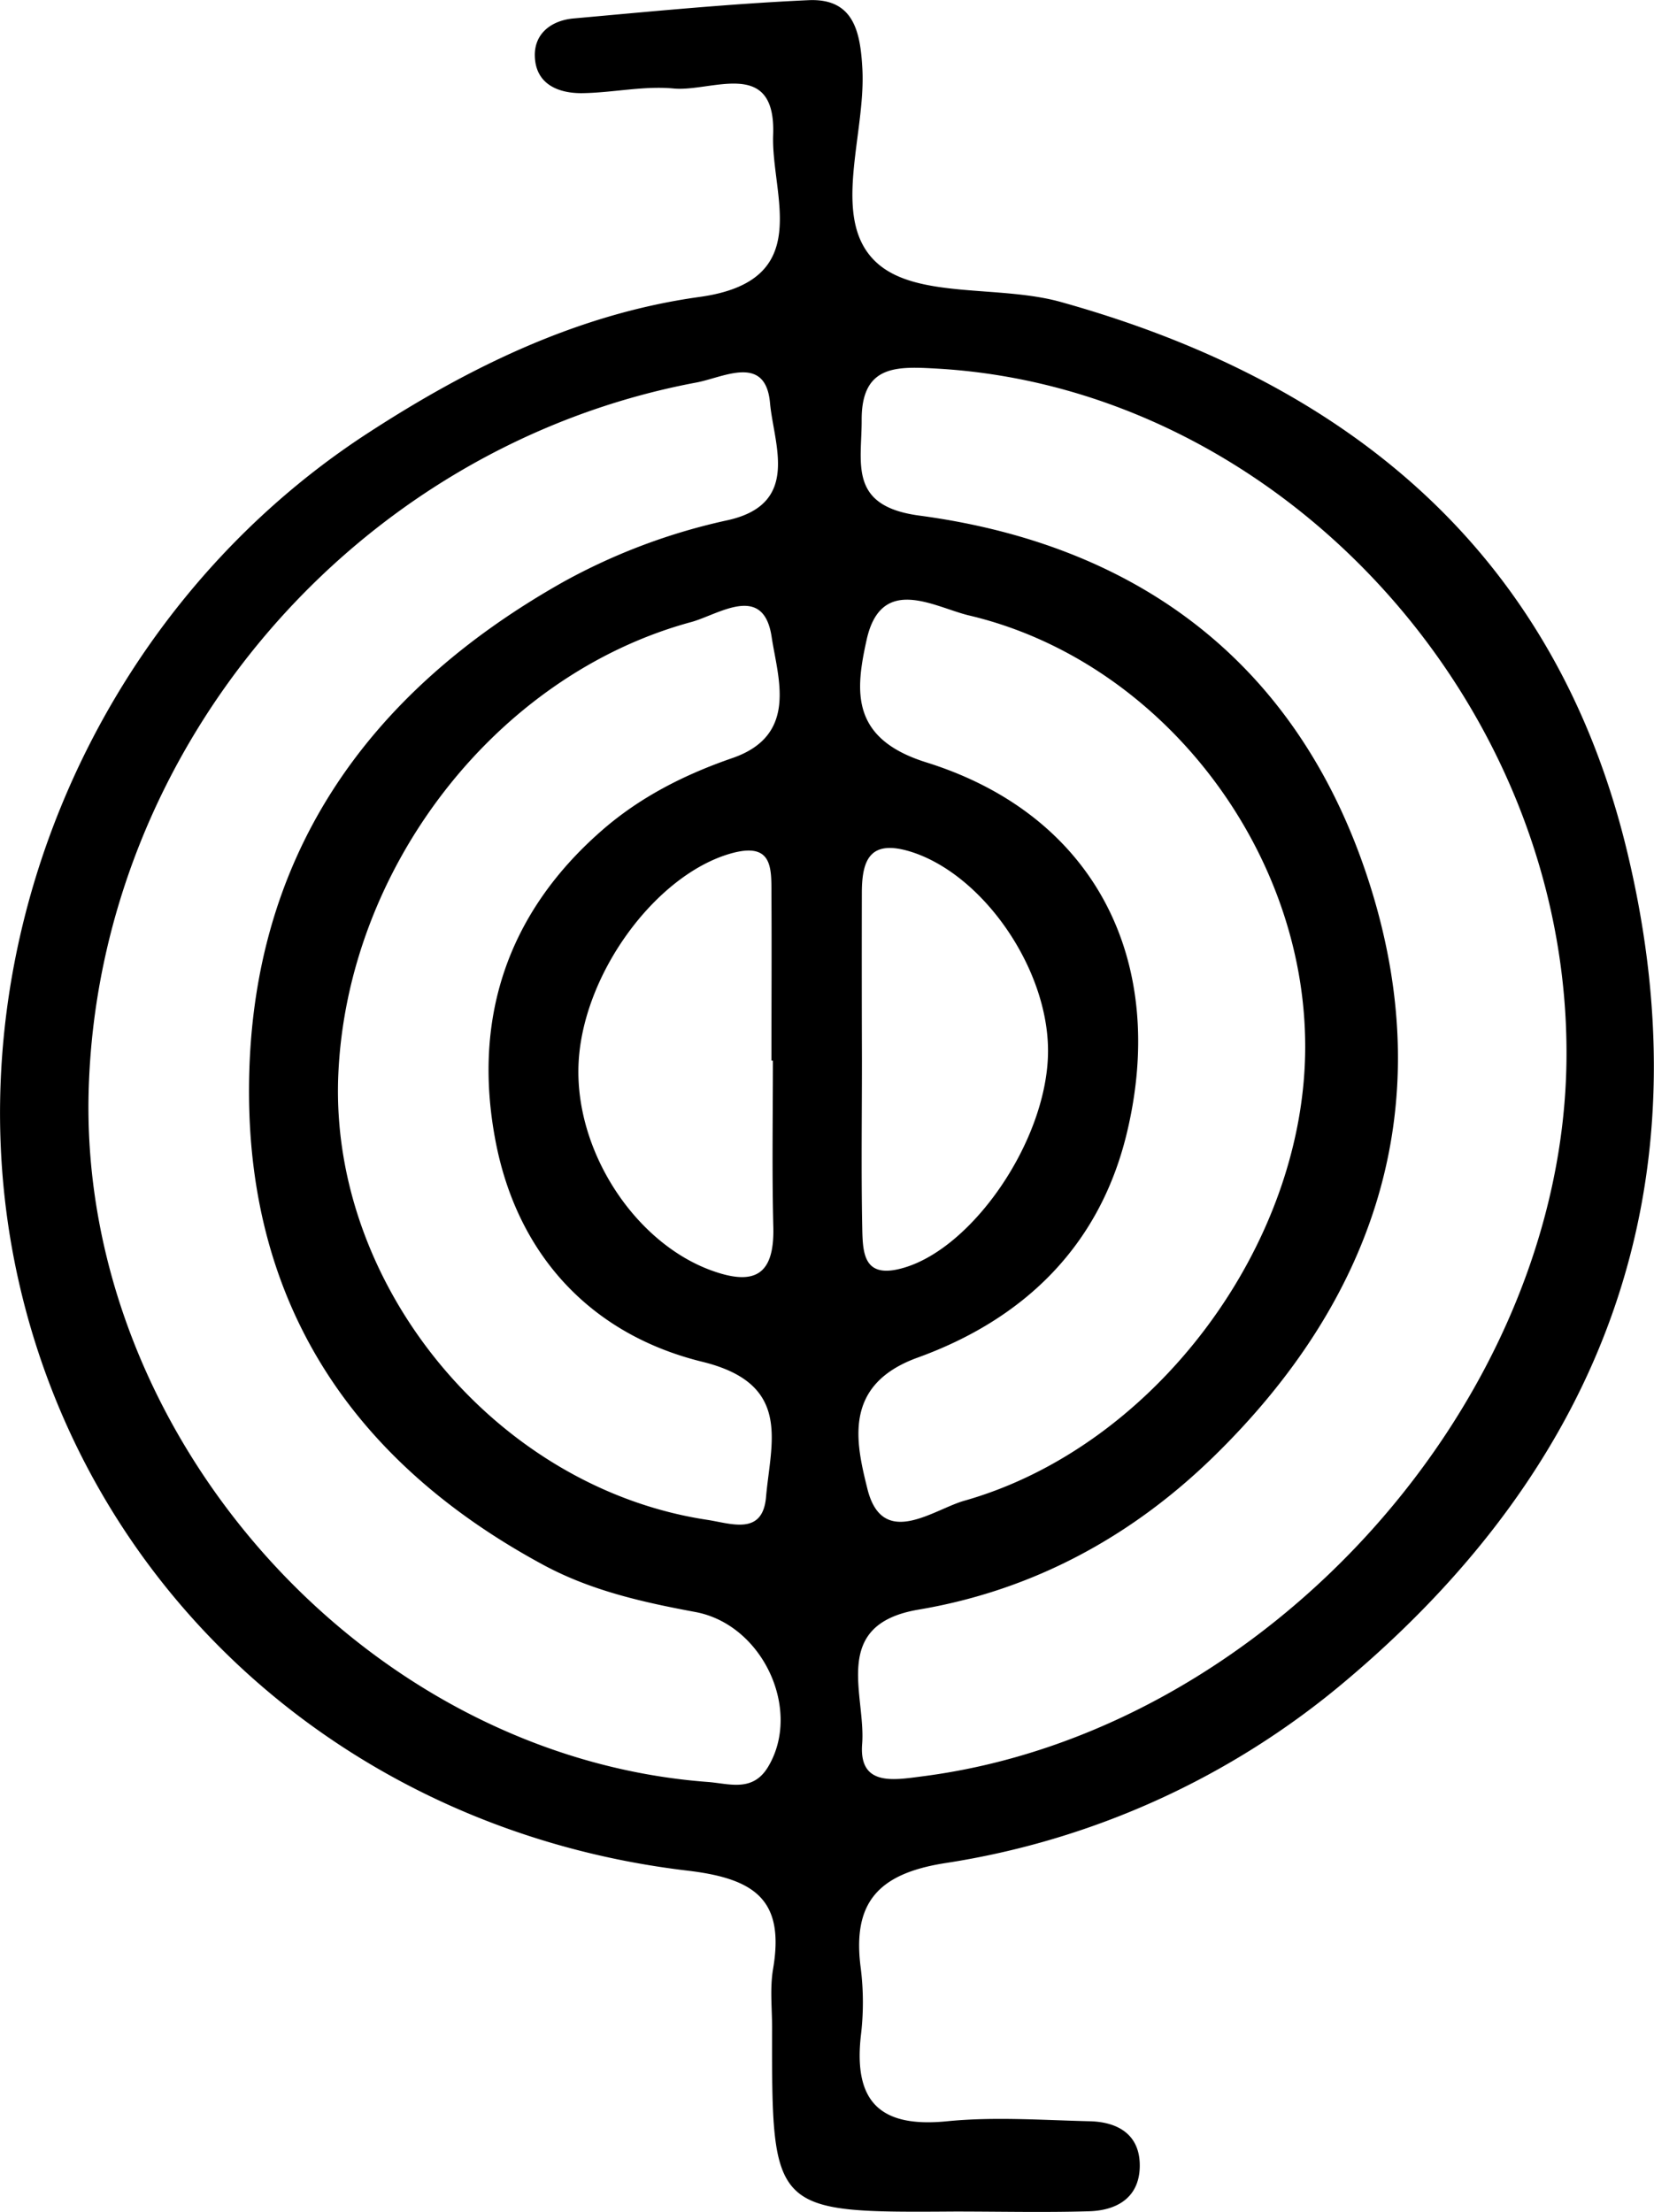 <svg id="Layer_1" data-name="Layer 1" xmlns="http://www.w3.org/2000/svg" viewBox="0 0 375.94 502.83"><path d="M542.49,717.65c-41.67.28-41.67.28-41.6-41.75,0-4.47-.52-9,.22-13.38,2.67-15.64-4-20.54-19.41-22.36-76.16-9-135.72-62.08-152-133.76-16.57-72.87,15.92-151.8,79.25-193,23.25-15.13,47.94-27.19,75.49-31,26.38-3.66,16.18-23.07,16.69-36.82.67-17.77-14-9.74-22.6-10.56-6.89-.66-14,1-21,1.06-5.54,0-10.49-2.25-10.57-8.58-.06-5.17,4-8,8.85-8.41,17.77-1.6,35.55-3.34,53.36-4.15,10.25-.46,11.79,7.13,12.24,15.63.81,15.08-7.42,34.33,3.27,44.06,9.09,8.28,27.91,5,41.87,8.93,65.56,18.28,112.52,57.2,128.77,125.28,18,75.34-4.93,138.36-64,188.13a184.23,184.23,0,0,1-91.19,41.49c-15.29,2.42-21.08,9.1-19.07,24a63,63,0,0,1,0,15.28c-1.65,14.95,4.38,20.91,19.59,19.39,10.73-1.07,21.66-.26,32.5,0,6.44.17,11.38,3.1,11.31,10.2s-5.12,10.06-11.47,10.26C562.9,717.89,552.69,717.65,542.49,717.65ZM345.55,463c-2.07,78.57,63,151.19,140.75,157,4.81.36,10.18,2.4,13.68-3.44,7.77-12.94-1.22-32.35-16.53-35.2-11.94-2.22-23.69-4.85-34.52-10.69C406.07,547.52,382,512.09,382,463c0-52.65,26.37-90.42,71.43-115.81a137.24,137.24,0,0,1,37.45-14.05c16.54-3.73,10.38-17.27,9.54-26.61-1-11.24-10.6-5.82-16.7-4.68C406.21,316.38,347.62,384.86,345.55,463Zm335.9-7.46c.7-80.71-64.86-152.44-143.2-156.85-9-.5-17-.88-17,11.58.06,9.89-3.15,19.67,13.11,21.84,51.44,6.87,87.38,35.25,102.74,85s.75,93.28-36,129.07c-18.56,18.07-40.91,30.25-66.93,34.64-20.11,3.39-11.94,19.34-12.81,30.53-.76,9.7,7.18,8.21,13.68,7.37C613.21,608.7,680.77,533.43,681.45,455.56ZM622.06,453c.11-45-32.8-87.88-76.37-98.18-7.83-1.85-20-9.52-23.32,5.56-2.55,11.54-3.76,22.41,13.56,27.83,38.41,12,55.08,45.24,45.53,84.52-6.29,25.84-23.72,42.2-47.52,50.81-17,6.17-14,19.28-11.42,29.69,3.39,14,15,4.83,22.07,2.83C587.91,543.78,622,497.85,622.06,453Zm-219.77,6.32c-2,48,36,93.83,83.81,101.08,5.47.83,12.64,3.67,13.41-5.16,1.09-12.53,6-25.74-14.46-30.76-25.16-6.16-42-24.09-47-50.09-5.28-27.52,2.4-51.63,24-70.57,8.76-7.7,18.93-12.83,29.82-16.59,15.08-5.21,10.31-18.26,8.92-27.52-1.85-12.43-12.13-5.07-18.28-3.4C438.11,368.37,404.25,412.25,402.29,459.33ZM501.07,456h-.33c0-12.66.08-25.31,0-38,0-5.95.2-11.78-9.32-9.05-17.16,4.93-33.9,27.77-34.54,48.32-.61,19.67,12.95,40.17,30.23,46.45,9.82,3.57,14.31,1,14.06-9.81C500.85,481.28,501.07,468.63,501.07,456Zm20.24-.08c0,12.71-.18,25.42.07,38.12.12,5.88.31,11.85,9.66,9,15.5-4.69,31.9-28.37,32.55-48.08.63-19.06-14.37-41-30.93-46.36-9.38-3-11.35,1.55-11.37,9.21Q521.25,436.85,521.31,455.9Z" transform="translate(-325.4 -214.9)"/></svg>